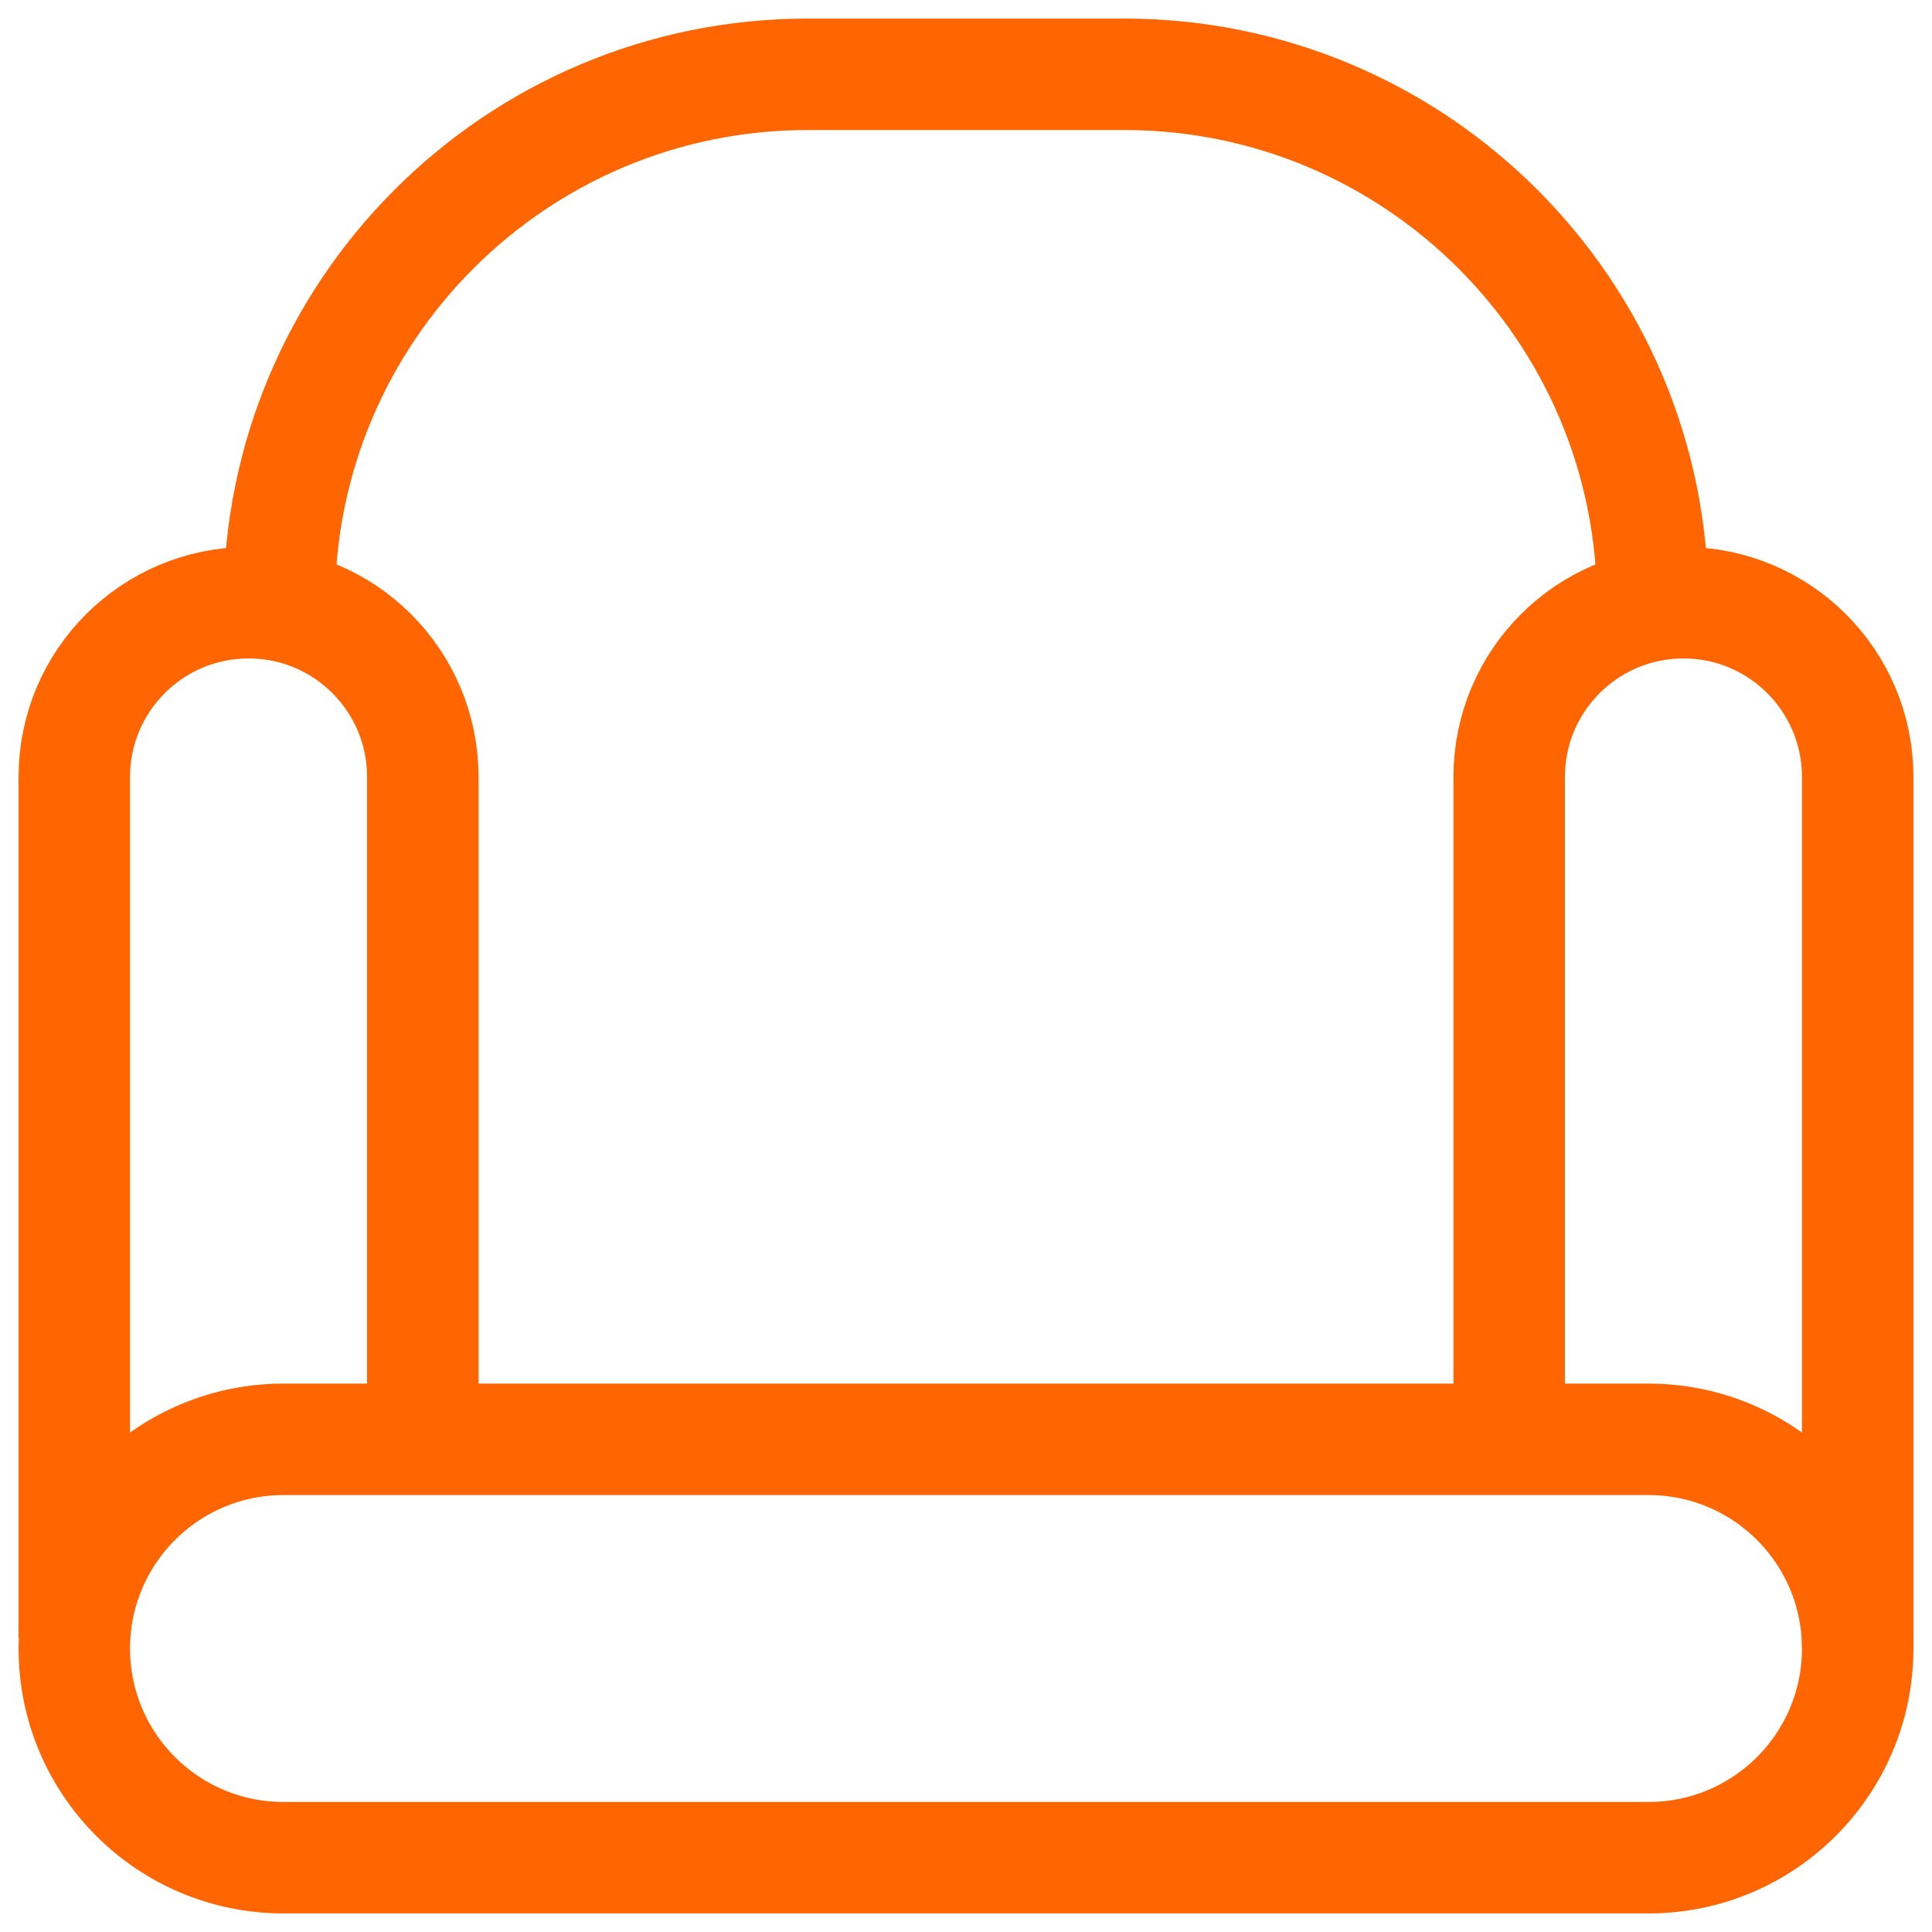 <svg width="26" height="26" viewBox="0 0 26 26" fill="none" xmlns="http://www.w3.org/2000/svg">
<path d="M3.758 8.111V8.111C3.758 4.184 6.942 1 10.87 1L15.13 1C19.057 1 22.241 4.184 22.241 8.111V8.111" stroke="#FF6500" stroke-width="1.5"/>
<path d="M1 22.037L1 10.456C1 9.161 2.05 8.111 3.345 8.111V8.111C4.64 8.111 5.69 9.16 5.69 10.455C5.69 12.849 5.69 16.6 5.69 19.371" stroke="#FF6500" stroke-width="1.5"/>
<path d="M20.31 19.371V19.25L20.31 10.456C20.31 9.161 21.36 8.111 22.655 8.111V8.111C23.95 8.111 25 9.161 25 10.456L25 22.186" stroke="#FF6500" stroke-width="1.5"/>
<path d="M22.185 25L3.815 25C2.26 25 1 23.74 1 22.185C1 20.631 2.26 19.37 3.815 19.37L22.185 19.37C23.74 19.37 25 20.631 25 22.185C25 23.74 23.74 25 22.185 25Z" stroke="#FF6500" stroke-width="1.5"/>
</svg>
